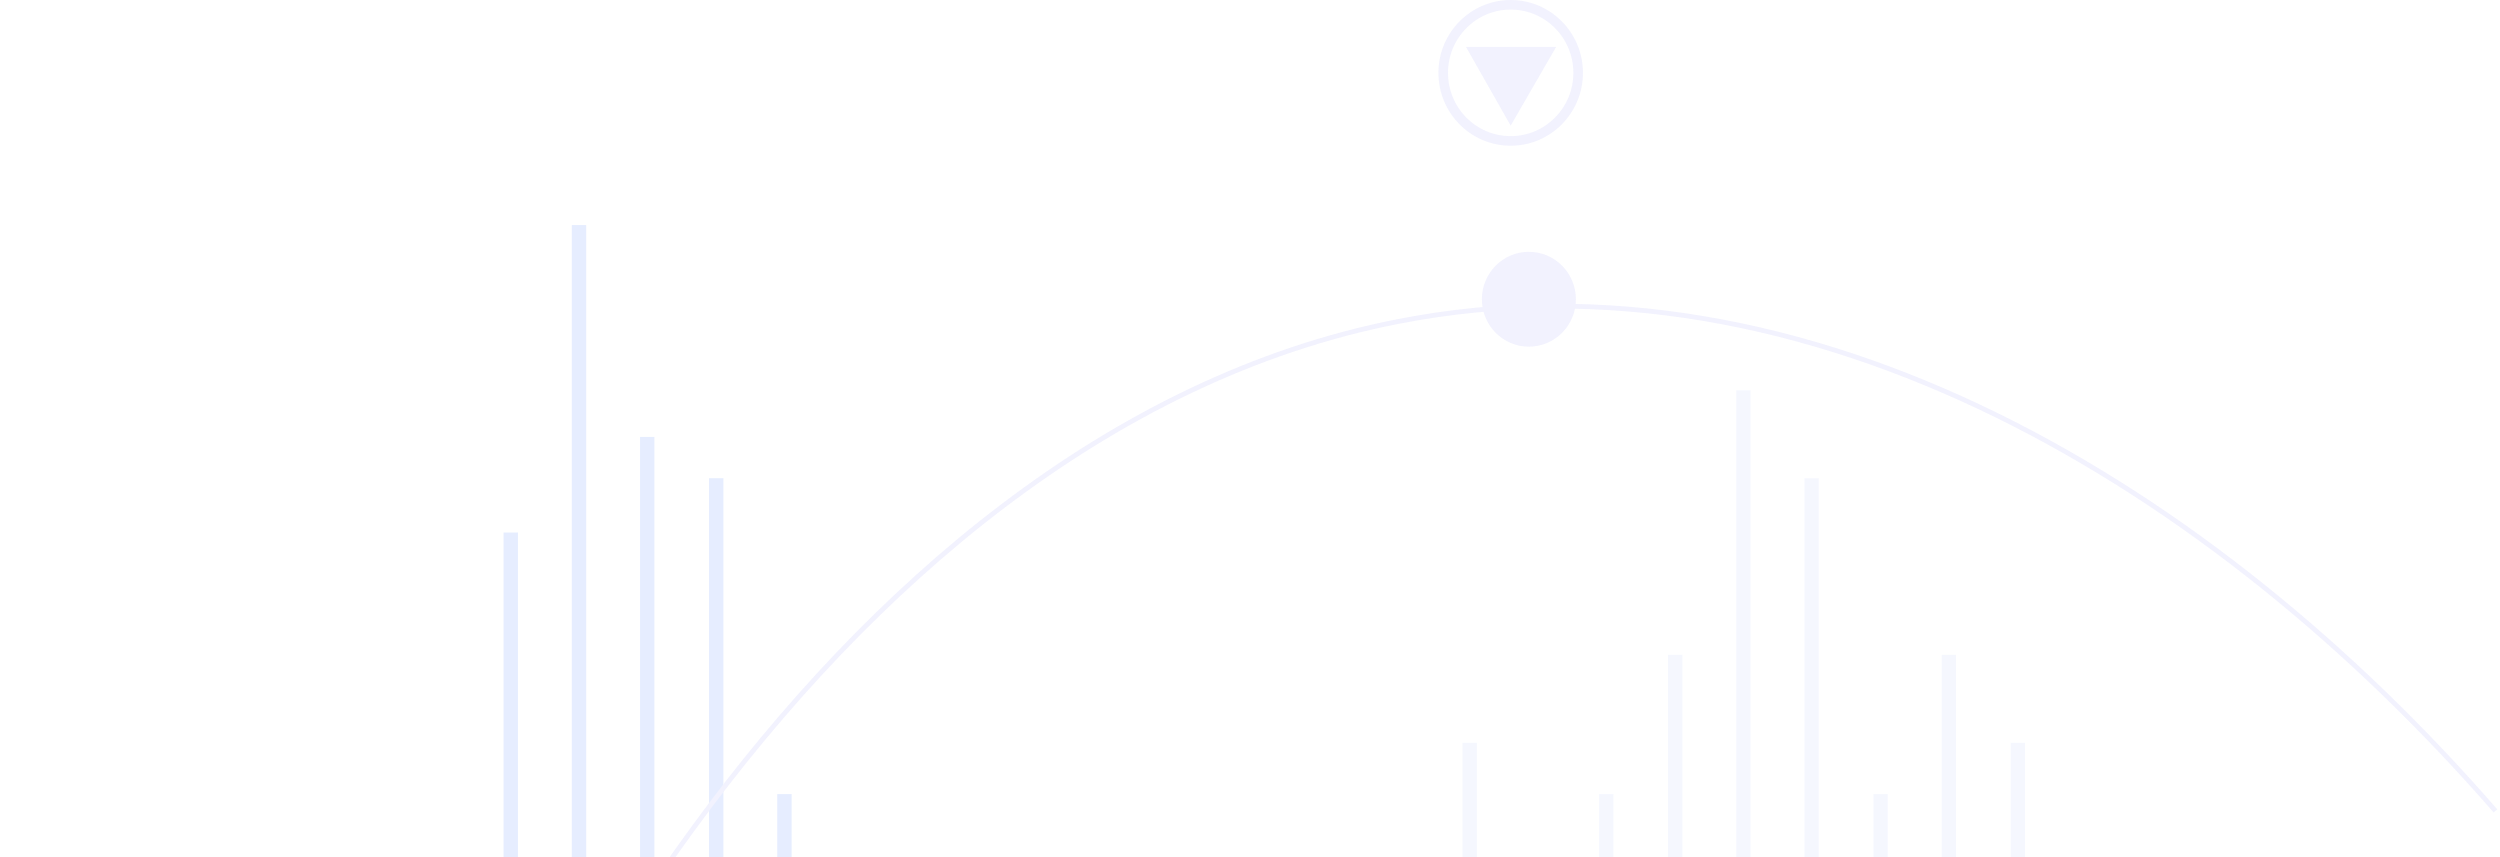 <svg width="522" height="179" viewBox="0 0 522 179" fill="none" xmlns="http://www.w3.org/2000/svg">
<g opacity="0.1">
<path d="M421.324 405.82V155.104" stroke="#436CFC" stroke-opacity="0.5" stroke-width="3" stroke-miterlimit="10"/>
<path d="M406.92 368.931V136.739" stroke="#436CFC" stroke-opacity="0.5" stroke-width="3" stroke-miterlimit="10"/>
<path d="M392.673 442.549V165.803" stroke="#436CFC" stroke-opacity="0.5" stroke-width="3" stroke-miterlimit="10"/>
<path d="M378.27 417.477V99.85" stroke="#436CFC" stroke-opacity="0.5" stroke-width="3" stroke-miterlimit="10"/>
<path d="M364.024 518.882V81.486" stroke="#436CFC" stroke-opacity="0.5" stroke-width="3" stroke-miterlimit="10"/>
<path d="M306.882 405.82V155.104" stroke="#436CFC" stroke-opacity="0.5" stroke-width="3" stroke-miterlimit="10"/>
<path d="M335.374 442.548V165.802" stroke="#436CFC" stroke-opacity="0.5" stroke-width="3" stroke-miterlimit="10"/>
<path d="M349.778 350.565V136.738" stroke="#436CFC" stroke-opacity="0.5" stroke-width="3" stroke-miterlimit="10"/>
<path d="M106.646 508.18V111.187" stroke="#0049FF" stroke-width="3" stroke-miterlimit="10"/>
<path d="M120.894 495.086V46.991" stroke="#0049FF" stroke-width="3" stroke-miterlimit="10"/>
<path d="M135.141 542.994V91.226" stroke="#0049FF" stroke-width="3" stroke-miterlimit="10"/>
<path d="M163.791 379.789V165.802" stroke="#0049FF" stroke-width="3" stroke-miterlimit="10"/>
<path d="M149.544 417.476V99.849" stroke="#0049FF" stroke-width="3" stroke-miterlimit="10"/>
<path d="M306.09 9.783L315.429 26.232L324.927 9.783H306.09Z" fill="#7879F1"/>
<path d="M315.43 29.425C323.211 29.425 329.518 23.062 329.518 15.213C329.518 7.363 323.211 1 315.43 1C307.65 1 301.343 7.363 301.343 15.213C301.343 23.062 307.65 29.425 315.43 29.425Z" stroke="#7879F1" stroke-width="2" stroke-miterlimit="10"/>
<path d="M-747 341.143C-706.162 380.587 -638.573 389.21 -590.295 358.869C-543.125 329.166 -518.907 270.559 -470.47 243.252C-425.991 218.18 -369.324 225.207 -323.896 248.362C-255.357 283.335 -213.41 350.246 -150.57 392.564C-117.646 414.601 -76.174 427.856 -38.344 416.198C1.228 404.062 28.612 368.131 50.298 332.52C82.43 279.502 108.39 222.652 144.954 172.668C181.519 122.685 231.538 78.929 292.004 67.112C377.954 50.344 462.48 101.925 521.047 169.315" stroke="#7879F1" stroke-miterlimit="10"/>
<path d="M319.23 72.383C324.65 72.383 329.044 67.95 329.044 62.482C329.044 57.014 324.65 52.581 319.23 52.581C313.81 52.581 309.416 57.014 309.416 62.482C309.416 67.95 313.81 72.383 319.23 72.383Z" fill="#7879F1"/>
</g>
</svg>

